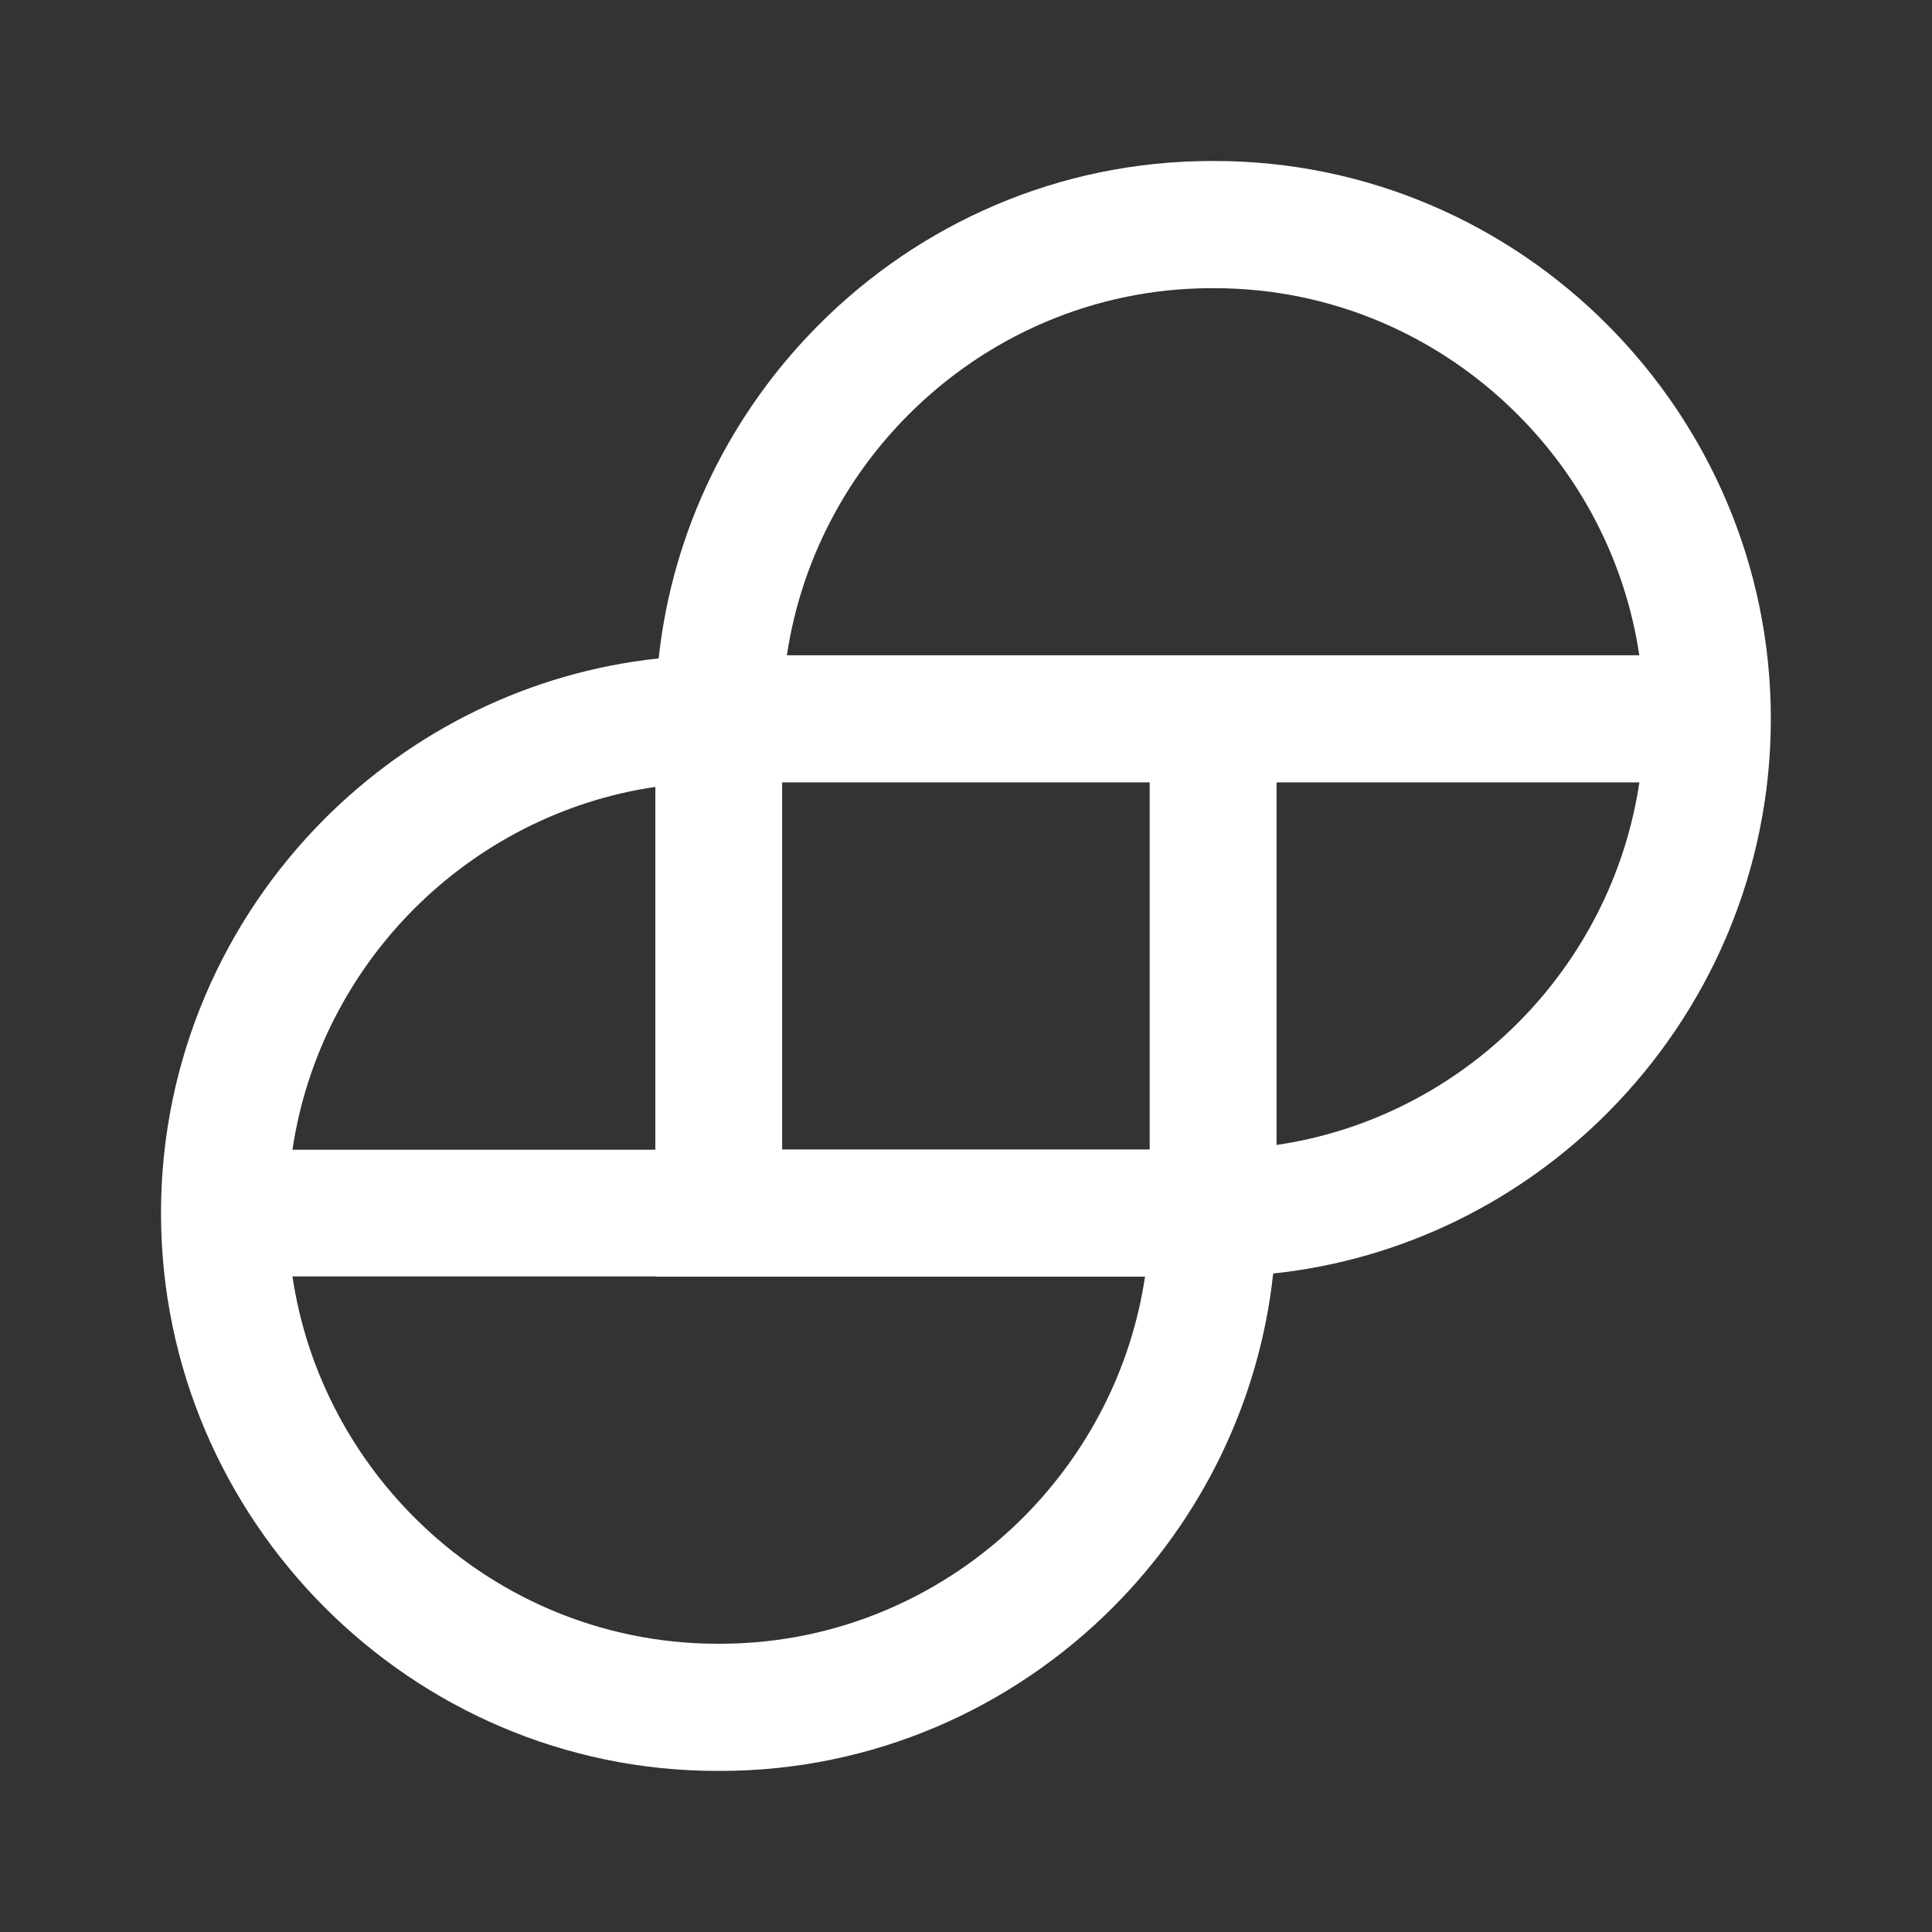 <svg width="24" height="24" viewBox="0 0 24 24" fill="none" xmlns="http://www.w3.org/2000/svg">
<rect x="0" y="0" width="24" height="24" fill="#333333" stroke="none"/>
<path d="M9.716 14.279H14.282V9.719H9.716V14.279ZM3.633 14.282H8.141V9.775C6.981 9.946 5.938 10.495 5.143 11.291C4.351 12.085 3.805 13.125 3.633 14.282ZM8.141 15.856H3.633C3.805 17.013 4.352 18.053 5.144 18.847C6.111 19.817 7.445 20.419 8.911 20.419H8.947C10.413 20.419 11.747 19.816 12.714 18.847C13.505 18.053 14.051 17.015 14.224 15.859H8.141V15.856ZM20.365 9.719H15.858V14.223C17.018 14.053 18.061 13.504 18.856 12.707C19.647 11.914 20.192 10.875 20.365 9.719ZM20.364 8.14C20.192 6.984 19.647 5.944 18.855 5.152C17.888 4.181 16.554 3.58 15.088 3.58H15.053C13.586 3.58 12.252 4.182 11.285 5.152C10.494 5.944 9.948 6.984 9.775 8.14H20.364ZM15.816 15.82C15.642 17.428 14.913 18.875 13.828 19.964C12.576 21.22 10.847 21.999 8.947 21.999H8.911C7.01 21.999 5.282 21.22 4.03 19.964C2.778 18.708 2 16.976 2 15.069C2 13.163 2.778 11.43 4.029 10.175C5.12 9.082 6.57 8.35 8.182 8.179C8.356 6.571 9.085 5.124 10.171 4.035C11.422 2.779 13.151 2 15.052 2H15.087C16.988 2 18.716 2.779 19.968 4.035C21.22 5.291 21.998 7.023 21.998 8.93C21.998 10.837 21.22 12.569 19.968 13.825C18.879 14.917 17.428 15.649 15.816 15.82Z" fill="white"/>
</svg>
